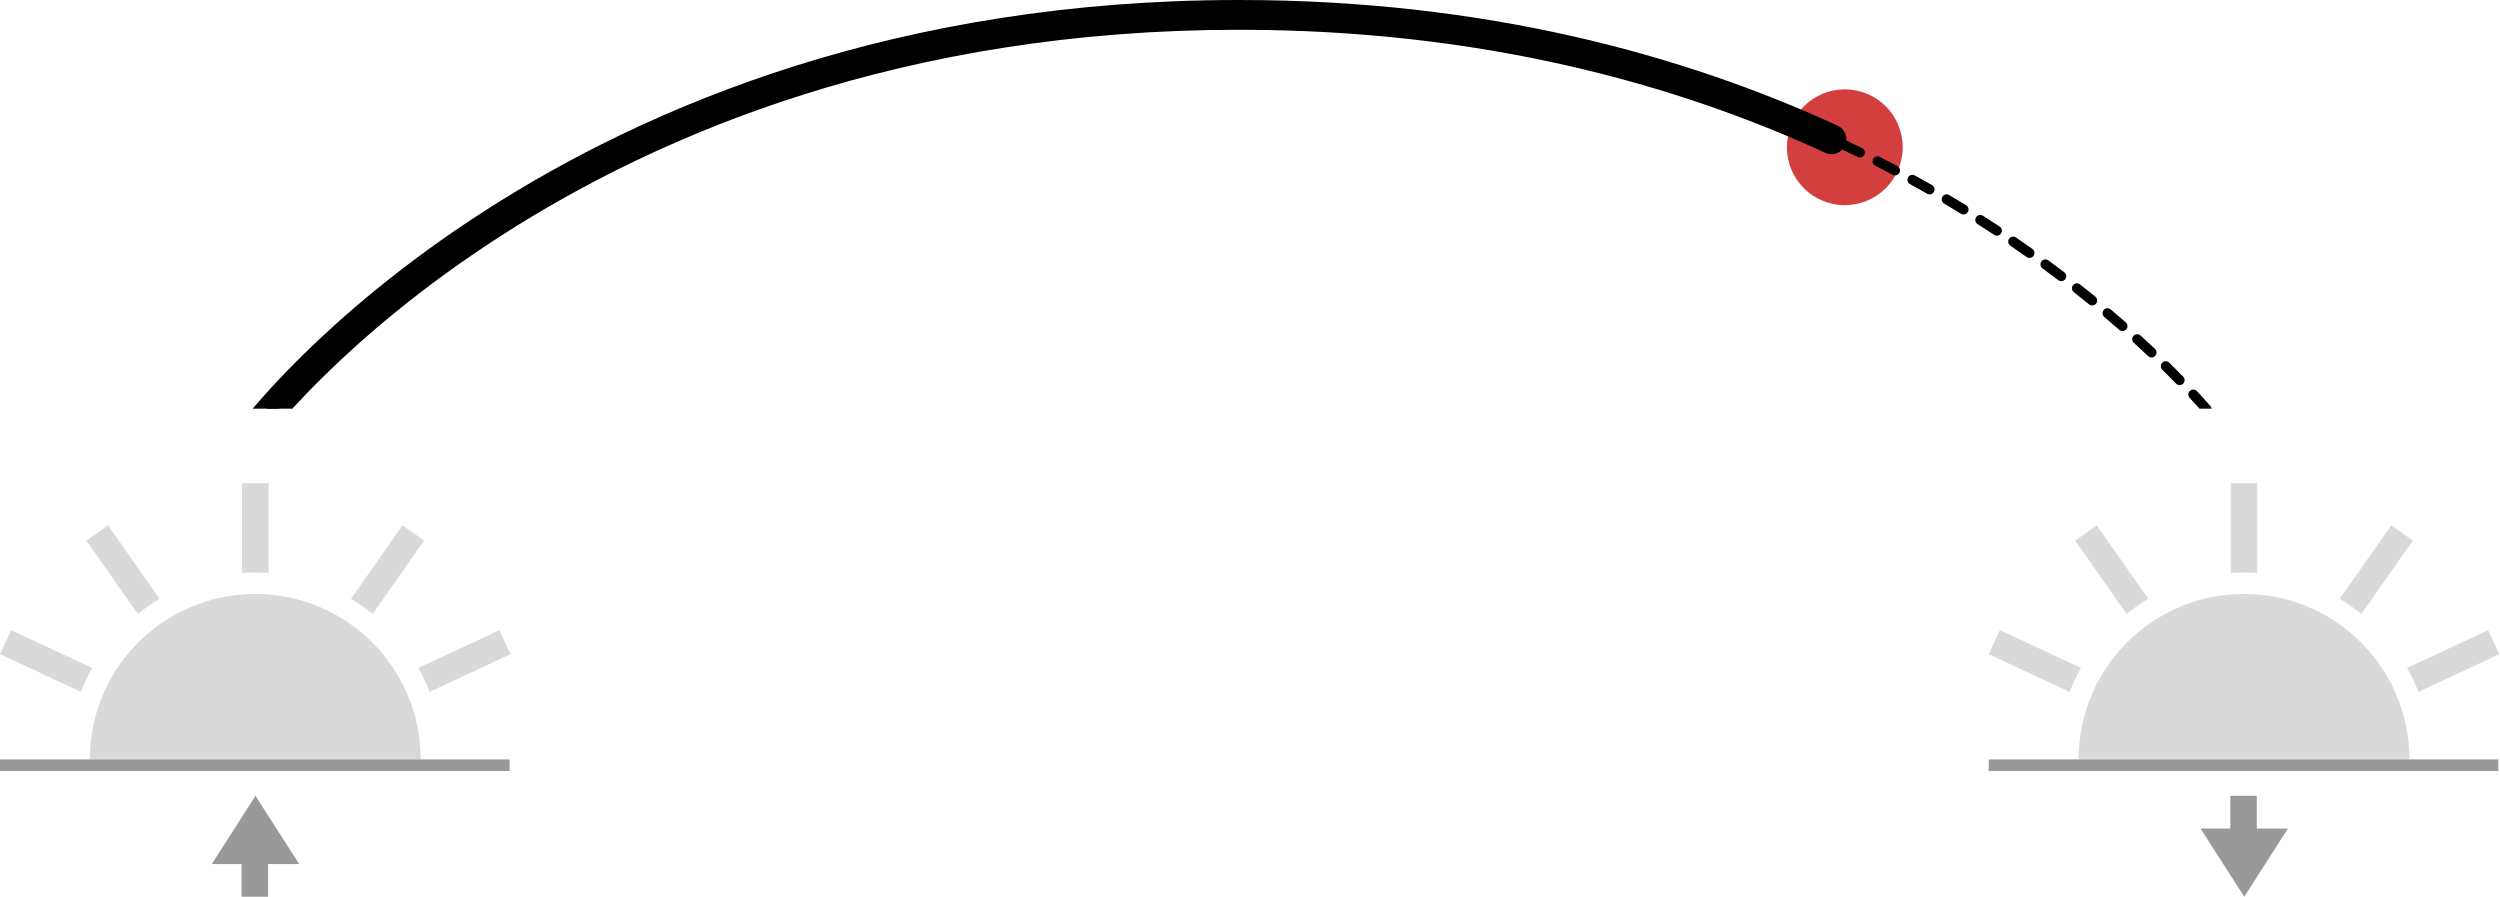 <svg width="1511" height="542" viewBox="0 0 1511 542" fill="none" xmlns="http://www.w3.org/2000/svg">
<path fill-rule="evenodd" clip-rule="evenodd" d="M162.28 292H146.28V346.279C148.923 346.094 151.591 346 154.28 346C156.97 346 159.638 346.094 162.28 346.279V292ZM212.142 361.918C216.737 364.663 221.122 367.724 225.264 371.073L256.334 326.7L243.228 317.522L212.142 361.918ZM252.852 403.708C255.455 408.339 257.742 413.172 259.682 418.178L308.562 395.384L301.8 380.883L252.852 403.708ZM48.879 418.177C50.819 413.172 53.106 408.338 55.709 403.708L6.762 380.883L0 395.384L48.879 418.177ZM83.297 371.072C87.44 367.724 91.824 364.662 96.419 361.917L65.334 317.522L52.227 326.7L83.297 371.072ZM254.28 459C254.28 403.771 209.509 359 154.28 359C99.052 359 54.28 403.771 54.28 459H254.28ZM1364.28 292H1348.28V346.279C1349.81 346.171 1351.35 346.095 1352.9 346.049C1354.02 346.017 1355.15 346 1356.28 346C1358.97 346 1361.64 346.094 1364.28 346.279V292ZM1414.14 361.918C1418.74 364.663 1423.12 367.724 1427.26 371.073L1458.33 326.7L1445.23 317.522L1414.14 361.918ZM1454.85 403.708C1457.46 408.339 1459.74 413.172 1461.68 418.178L1510.56 395.384L1503.8 380.883L1454.85 403.708ZM1250.88 418.177C1252.82 413.172 1255.11 408.338 1257.71 403.708L1208.76 380.883L1202 395.384L1250.88 418.177ZM1285.3 371.072C1289.44 367.724 1293.82 364.662 1298.42 361.917L1267.33 317.522L1254.23 326.7L1285.3 371.072ZM1456.28 459C1456.28 403.771 1411.51 359 1356.28 359C1301.05 359 1256.28 403.771 1256.28 459H1456.28Z" fill="#D9D9D9"/>
<path fill-rule="evenodd" clip-rule="evenodd" d="M308 459H0V466H308V459ZM1510 459H1202V466H1510V459ZM180.828 522.25L154.414 481L128 522.25H146V542H162V522.25H180.828ZM1356.41 542L1382.83 500.75H1364V481H1348V500.75H1330L1356.41 542Z" fill="#999999"/>
<circle cx="1115" cy="89" r="35" fill="#D33F3F"/>
<path fill-rule="evenodd" clip-rule="evenodd" d="M742.972 12.018C744.976 12.006 746.985 12 749 12C751.015 12 753.024 12.006 755.028 12.018C756.685 12.028 758.036 10.694 758.046 9.037C758.056 7.38 756.721 6.029 755.064 6.019C753.048 6.006 751.027 6 749 6C746.973 6 744.951 6.006 742.935 6.019C741.278 6.029 739.943 7.38 739.954 9.037C739.964 10.694 741.315 12.028 742.972 12.018ZM767.096 6.166C765.44 6.135 764.072 7.453 764.042 9.11C764.011 10.767 765.33 12.134 766.986 12.165C770.951 12.237 774.894 12.334 778.815 12.454C780.471 12.505 781.855 11.203 781.905 9.547C781.956 7.891 780.655 6.507 778.999 6.457C775.053 6.336 771.085 6.239 767.096 6.166ZM731.014 12.165C732.67 12.134 733.988 10.767 733.958 9.11C733.928 7.453 732.56 6.135 730.903 6.166C726.914 6.239 722.947 6.336 719.001 6.457C717.345 6.507 716.044 7.891 716.094 9.547C716.145 11.203 717.528 12.505 719.185 12.454C723.106 12.334 727.049 12.237 731.014 12.165ZM790.908 6.895C789.252 6.824 787.853 8.108 787.781 9.763C787.71 11.419 788.994 12.818 790.65 12.889C794.659 13.062 798.645 13.259 802.608 13.48C804.263 13.572 805.678 12.306 805.771 10.651C805.863 8.997 804.597 7.581 802.942 7.489C798.954 7.267 794.942 7.069 790.908 6.895ZM707.35 12.889C709.005 12.818 710.289 11.419 710.218 9.763C710.147 8.108 708.747 6.824 707.092 6.895C703.057 7.069 699.046 7.267 695.057 7.489C693.403 7.581 692.137 8.997 692.229 10.651C692.321 12.306 693.737 13.572 695.391 13.48C699.355 13.259 703.341 13.062 707.35 12.889ZM814.839 8.228C813.186 8.115 811.754 9.363 811.641 11.016C811.528 12.669 812.776 14.101 814.429 14.214C818.385 14.485 822.316 14.779 826.225 15.097C827.876 15.232 829.324 14.002 829.458 12.35C829.593 10.699 828.363 9.251 826.711 9.117C822.777 8.797 818.82 8.5 814.839 8.228ZM683.57 14.214C685.223 14.101 686.472 12.669 686.358 11.016C686.245 9.363 684.814 8.115 683.161 8.228C679.18 8.5 675.222 8.797 671.288 9.117C669.637 9.251 668.407 10.699 668.541 12.35C668.676 14.002 670.123 15.232 671.775 15.097C675.683 14.779 679.615 14.485 683.57 14.214ZM838.718 10.173C837.069 10.017 835.605 11.227 835.449 12.877C835.293 14.527 836.504 15.99 838.153 16.146C842.105 16.52 846.032 16.917 849.935 17.338C851.583 17.515 853.062 16.324 853.24 14.677C853.417 13.029 852.226 11.55 850.578 11.372C846.649 10.949 842.696 10.549 838.718 10.173ZM659.846 16.146C661.496 15.99 662.707 14.527 662.551 12.877C662.395 11.228 660.931 10.017 659.282 10.173C655.304 10.549 651.35 10.949 647.421 11.373C645.774 11.55 644.583 13.029 644.76 14.677C644.938 16.324 646.417 17.515 648.064 17.338C651.967 16.917 655.895 16.52 659.846 16.146ZM862.421 12.728C860.776 12.529 859.281 13.7 859.082 15.345C858.883 16.99 860.054 18.485 861.699 18.684C865.68 19.167 869.636 19.673 873.565 20.203C875.207 20.425 876.718 19.273 876.939 17.631C877.161 15.989 876.009 14.479 874.367 14.257C870.411 13.724 866.429 13.214 862.421 12.728ZM636.301 18.684C637.945 18.485 639.117 16.99 638.918 15.345C638.719 13.7 637.224 12.529 635.579 12.728C631.571 13.214 627.589 13.724 623.632 14.257C621.99 14.479 620.839 15.989 621.06 17.631C621.282 19.273 622.793 20.425 624.435 20.203C628.364 19.673 632.319 19.167 636.301 18.684ZM886.158 15.928C884.519 15.685 882.993 16.816 882.75 18.455C882.506 20.094 883.637 21.62 885.276 21.863C889.214 22.448 893.125 23.057 897.01 23.689C898.645 23.955 900.187 22.845 900.453 21.209C900.718 19.574 899.608 18.033 897.973 17.767C894.061 17.131 890.123 16.518 886.158 15.928ZM612.724 21.863C614.363 21.62 615.494 20.094 615.25 18.455C615.007 16.816 613.481 15.685 611.842 15.928C607.877 16.518 603.938 17.131 600.027 17.767C598.391 18.033 597.281 19.574 597.547 21.209C597.813 22.845 599.354 23.955 600.99 23.689C604.874 23.057 608.786 22.449 612.724 21.863ZM909.825 19.778C908.193 19.489 906.637 20.578 906.348 22.21C906.06 23.841 907.148 25.398 908.78 25.686C912.676 26.375 916.544 27.087 920.385 27.821C922.012 28.132 923.584 27.065 923.895 25.438C924.206 23.81 923.139 22.239 921.511 21.928C917.643 21.189 913.748 20.472 909.825 19.778ZM589.22 25.686C590.851 25.398 591.94 23.841 591.652 22.21C591.363 20.578 589.807 19.489 588.175 19.778C584.252 20.472 580.356 21.189 576.488 21.928C574.861 22.239 573.794 23.81 574.105 25.438C574.416 27.065 575.987 28.132 577.615 27.821C581.456 27.087 585.324 26.375 589.22 25.686ZM933.296 24.266C931.673 23.932 930.087 24.977 929.753 26.6C929.419 28.223 930.464 29.809 932.087 30.143C935.996 30.947 939.875 31.774 943.726 32.623C945.344 32.98 946.944 31.957 947.301 30.339C947.658 28.721 946.636 27.12 945.018 26.764C941.14 25.908 937.232 25.076 933.296 24.266ZM565.913 30.143C567.536 29.809 568.58 28.223 568.247 26.6C567.913 24.977 566.327 23.932 564.704 24.266C560.767 25.076 556.86 25.908 552.982 26.764C551.364 27.12 550.342 28.721 550.699 30.339C551.055 31.957 552.656 32.98 554.274 32.623C558.125 31.774 562.004 30.947 565.913 30.143ZM956.572 29.397C954.959 29.017 953.344 30.017 952.965 31.63C952.585 33.242 953.585 34.858 955.197 35.237C959.114 36.159 962.999 37.103 966.853 38.069C968.46 38.472 970.09 37.496 970.492 35.889C970.895 34.281 969.919 32.652 968.312 32.249C964.43 31.276 960.516 30.325 956.572 29.397ZM542.802 35.237C544.415 34.858 545.415 33.242 545.035 31.63C544.656 30.017 543.041 29.017 541.428 29.397C537.483 30.325 533.57 31.276 529.688 32.249C528.081 32.652 527.105 34.282 527.507 35.889C527.91 37.496 529.54 38.472 531.147 38.069C535.001 37.103 538.886 36.159 542.802 35.237ZM979.865 35.234C978.264 34.808 976.621 35.76 976.195 37.362C975.769 38.963 976.722 40.606 978.323 41.032C982.168 42.055 985.982 43.099 989.764 44.164C991.359 44.614 993.016 43.685 993.465 42.09C993.914 40.495 992.985 38.838 991.391 38.389C987.581 37.316 983.739 36.264 979.865 35.234ZM519.677 41.032C521.278 40.606 522.231 38.963 521.805 37.362C521.379 35.761 519.736 34.808 518.134 35.234C514.261 36.264 510.419 37.316 506.609 38.389C505.014 38.838 504.086 40.495 504.535 42.09C504.984 43.685 506.641 44.614 508.236 44.165C512.018 43.099 515.831 42.055 519.677 41.032ZM1002.93 41.732C1001.35 41.259 999.676 42.164 999.203 43.752C998.731 45.34 999.635 47.01 1001.22 47.483C1005.01 48.609 1008.76 49.757 1012.49 50.923C1014.07 51.419 1015.75 50.539 1016.25 48.958C1016.74 47.377 1015.86 45.694 1014.28 45.198C1010.53 44.023 1006.75 42.867 1002.93 41.732ZM496.777 47.483C498.365 47.01 499.269 45.34 498.796 43.752C498.324 42.164 496.653 41.259 495.065 41.732C491.25 42.867 487.468 44.023 483.719 45.198C482.138 45.694 481.258 47.377 481.754 48.958C482.25 50.539 483.933 51.419 485.514 50.923C489.235 49.757 492.99 48.609 496.777 47.483ZM1025.76 48.893C1024.19 48.373 1022.49 49.228 1021.98 50.801C1021.46 52.375 1022.31 54.071 1023.88 54.59C1027.66 55.836 1031.4 57.102 1035.11 58.386C1036.67 58.929 1038.38 58.099 1038.92 56.534C1039.47 54.968 1038.64 53.26 1037.07 52.717C1033.34 51.423 1029.57 50.148 1025.76 48.893ZM474.116 54.59C475.689 54.071 476.544 52.375 476.025 50.801C475.505 49.228 473.809 48.373 472.236 48.893C468.432 50.148 464.663 51.423 460.929 52.717C459.363 53.26 458.534 54.968 459.077 56.534C459.619 58.1 461.328 58.929 462.894 58.386C466.599 57.102 470.34 55.836 474.116 54.59ZM1048.35 56.719C1046.79 56.153 1045.07 56.957 1044.5 58.514C1043.94 60.071 1044.74 61.792 1046.3 62.358C1050.05 63.724 1053.78 65.109 1057.46 66.511C1059.01 67.1 1060.74 66.323 1061.33 64.774C1061.92 63.226 1061.14 61.493 1059.59 60.904C1055.88 59.49 1052.13 58.095 1048.35 56.719ZM451.704 62.358C453.261 61.792 454.064 60.071 453.499 58.514C452.933 56.957 451.211 56.153 449.654 56.719C445.867 58.095 442.118 59.49 438.405 60.904C436.857 61.493 436.079 63.226 436.669 64.774C437.258 66.323 438.991 67.1 440.539 66.511C444.224 65.109 447.945 63.724 451.704 62.358ZM1070.67 65.213C1069.13 64.601 1067.38 65.352 1066.77 66.891C1066.16 68.431 1066.91 70.176 1068.45 70.788C1072.18 72.275 1075.88 73.779 1079.54 75.299C1081.07 75.935 1082.82 75.21 1083.46 73.681C1084.09 72.151 1083.37 70.395 1081.84 69.759C1078.16 68.227 1074.43 66.711 1070.67 65.213ZM429.551 70.788C431.09 70.176 431.842 68.431 431.229 66.892C430.617 65.352 428.872 64.601 427.333 65.213C423.568 66.711 419.844 68.227 416.16 69.759C414.63 70.395 413.905 72.151 414.541 73.681C415.177 75.21 416.933 75.935 418.463 75.299C422.12 73.779 425.815 72.275 429.551 70.788ZM1092.77 74.403C1091.25 73.743 1089.49 74.441 1088.83 75.961C1088.17 77.481 1088.87 79.248 1090.39 79.907C1094.07 81.506 1097.72 83.121 1101.32 84.75C1102.83 85.433 1104.61 84.763 1105.29 83.253C1105.97 81.743 1105.3 79.966 1103.79 79.283C1100.16 77.641 1096.49 76.014 1092.77 74.403ZM407.612 79.907C409.132 79.248 409.83 77.481 409.171 75.961C408.512 74.441 406.745 73.744 405.225 74.403C401.51 76.014 397.837 77.641 394.206 79.284C392.696 79.966 392.026 81.743 392.708 83.253C393.391 84.763 395.168 85.433 396.678 84.751C400.281 83.121 403.926 81.506 407.612 79.907ZM1114.62 84.278C1113.12 83.572 1111.33 84.215 1110.63 85.714C1109.92 87.213 1110.56 89.001 1112.06 89.707C1115.69 91.413 1119.27 93.133 1122.8 94.866C1124.29 95.595 1126.09 94.98 1126.81 93.492C1127.54 92.004 1126.93 90.207 1125.44 89.478C1121.88 87.732 1118.27 85.998 1114.62 84.278ZM385.939 89.707C387.438 89.001 388.081 87.213 387.375 85.714C386.669 84.215 384.882 83.572 383.383 84.278C379.73 85.998 376.122 87.732 372.559 89.478C371.071 90.207 370.456 92.004 371.185 93.492C371.914 94.98 373.711 95.595 375.199 94.866C378.735 93.133 382.315 91.413 385.939 89.707ZM1136.13 94.819C1134.65 94.067 1132.85 94.654 1132.1 96.13C1131.34 97.606 1131.93 99.413 1133.41 100.165C1136.97 101.981 1140.49 103.807 1143.96 105.644C1145.42 106.419 1147.24 105.86 1148.01 104.396C1148.79 102.932 1148.23 101.116 1146.76 100.341C1143.27 98.49 1139.72 96.649 1136.13 94.819ZM364.593 100.165C366.069 99.413 366.656 97.607 365.904 96.13C365.152 94.654 363.346 94.067 361.87 94.819C358.278 96.649 354.733 98.49 351.236 100.341C349.772 101.116 349.213 102.932 349.988 104.396C350.763 105.86 352.579 106.419 354.043 105.644C357.513 103.807 361.029 101.981 364.593 100.165ZM1157.3 106.022C1155.84 105.224 1154.02 105.754 1153.22 107.206C1152.42 108.658 1152.95 110.482 1154.41 111.28C1157.91 113.207 1161.37 115.142 1164.77 117.084C1166.21 117.905 1168.04 117.404 1168.86 115.964C1169.68 114.525 1169.18 112.693 1167.74 111.872C1164.31 109.915 1160.83 107.964 1157.3 106.022ZM343.595 111.28C345.047 110.482 345.577 108.658 344.779 107.206C343.981 105.754 342.157 105.224 340.705 106.022C337.172 107.964 333.689 109.915 330.257 111.872C328.818 112.693 328.317 114.525 329.138 115.964C329.959 117.404 331.791 117.905 333.23 117.084C336.635 115.142 340.089 113.207 343.595 111.28ZM1178.09 117.883C1176.66 117.039 1174.82 117.511 1173.98 118.937C1173.14 120.363 1173.61 122.203 1175.03 123.046C1178.48 125.087 1181.88 127.133 1185.22 129.182C1186.63 130.049 1188.48 129.606 1189.34 128.194C1190.21 126.782 1189.77 124.934 1188.36 124.068C1184.99 122.002 1181.57 119.94 1178.09 117.883ZM322.967 123.047C324.393 122.203 324.865 120.363 324.021 118.937C323.177 117.511 321.337 117.039 319.911 117.883C316.434 119.94 313.012 122.003 309.645 124.068C308.232 124.935 307.79 126.782 308.656 128.194C309.523 129.606 311.37 130.049 312.782 129.182C316.122 127.133 319.517 125.087 322.967 123.047ZM1198.48 130.393C1197.08 129.504 1195.23 129.917 1194.34 131.315C1193.45 132.714 1193.87 134.568 1195.26 135.457C1198.66 137.616 1202 139.776 1205.27 141.934C1206.66 142.846 1208.52 142.463 1209.43 141.079C1210.34 139.696 1209.96 137.835 1208.57 136.924C1205.27 134.748 1201.91 132.57 1198.48 130.393ZM302.736 135.457C304.134 134.568 304.547 132.714 303.658 131.316C302.769 129.917 300.915 129.504 299.517 130.393C296.093 132.57 292.73 134.748 289.427 136.924C288.044 137.835 287.661 139.696 288.572 141.079C289.484 142.463 291.345 142.846 292.728 141.934C296.004 139.776 299.34 137.616 302.736 135.457ZM1218.44 143.542C1217.07 142.608 1215.21 142.96 1214.27 144.329C1213.34 145.698 1213.69 147.564 1215.06 148.498C1218.41 150.78 1221.68 153.058 1224.89 155.328C1226.25 156.284 1228.12 155.963 1229.08 154.61C1230.03 153.257 1229.71 151.385 1228.36 150.428C1225.12 148.14 1221.82 145.843 1218.44 143.542ZM282.939 148.498C284.307 147.564 284.66 145.698 283.726 144.329C282.792 142.96 280.926 142.608 279.557 143.542C276.184 145.843 272.879 148.14 269.642 150.428C268.289 151.385 267.967 153.257 268.924 154.61C269.88 155.963 271.752 156.284 273.105 155.328C276.316 153.058 279.593 150.781 282.939 148.498ZM1238.01 157.374C1236.68 156.396 1234.8 156.686 1233.82 158.023C1232.84 159.36 1233.13 161.237 1234.47 162.216C1237.73 164.605 1240.92 166.981 1244.03 169.341C1245.35 170.342 1247.23 170.083 1248.24 168.763C1249.24 167.443 1248.98 165.561 1247.66 164.56C1244.52 162.18 1241.3 159.783 1238.01 157.374ZM263.53 162.216C264.867 161.237 265.158 159.36 264.179 158.023C263.2 156.686 261.323 156.396 259.986 157.375C256.695 159.784 253.481 162.18 250.342 164.56C249.022 165.561 248.763 167.443 249.764 168.763C250.766 170.084 252.647 170.342 253.968 169.341C257.08 166.981 260.267 164.605 263.53 162.216ZM1257.16 171.891C1255.85 170.868 1253.97 171.094 1252.94 172.397C1251.92 173.7 1252.15 175.586 1253.45 176.609C1256.6 179.081 1259.66 181.53 1262.63 183.952C1263.92 184.998 1265.81 184.804 1266.85 183.519C1267.9 182.234 1267.7 180.345 1266.42 179.299C1263.42 176.855 1260.33 174.385 1257.16 171.891ZM244.551 176.61C245.854 175.586 246.08 173.7 245.057 172.397C244.033 171.094 242.147 170.868 240.844 171.891C237.671 174.385 234.583 176.855 231.58 179.299C230.295 180.345 230.101 182.234 231.147 183.519C232.193 184.805 234.082 184.998 235.367 183.953C238.344 181.53 241.405 179.081 244.551 176.61ZM1275.71 187.002C1274.45 185.933 1272.56 186.093 1271.49 187.359C1270.42 188.626 1270.58 190.518 1271.84 191.587C1274.96 194.215 1277.97 196.804 1280.87 199.347C1282.12 200.438 1284.01 200.312 1285.11 199.066C1286.2 197.819 1286.07 195.924 1284.83 194.833C1281.89 192.266 1278.86 189.653 1275.71 187.002ZM226.155 191.587C227.421 190.518 227.581 188.626 226.513 187.36C225.444 186.093 223.551 185.933 222.285 187.002C219.143 189.653 216.106 192.266 213.174 194.833C211.928 195.924 211.802 197.819 212.894 199.066C213.985 200.313 215.88 200.438 217.127 199.347C220.032 196.804 223.041 194.215 226.155 191.587ZM1293.74 202.783C1292.51 201.668 1290.61 201.759 1289.5 202.985C1288.39 204.211 1288.48 206.108 1289.7 207.223C1292.72 209.962 1295.6 212.636 1298.35 215.236C1299.56 216.374 1301.45 216.32 1302.59 215.116C1303.73 213.911 1303.68 212.013 1302.47 210.875C1299.69 208.248 1296.78 205.548 1293.74 202.783ZM208.298 207.223C209.524 206.108 209.614 204.211 208.5 202.985C207.385 201.759 205.488 201.668 204.262 202.783C201.219 205.548 198.308 208.249 195.529 210.875C194.324 212.013 194.27 213.911 195.408 215.116C196.546 216.32 198.445 216.374 199.649 215.236C202.401 212.636 205.284 209.962 208.298 207.223ZM1311.09 219.178C1309.9 218.016 1308 218.032 1306.84 219.213C1305.68 220.394 1305.7 222.293 1306.88 223.455C1309.85 226.384 1312.64 229.192 1315.24 231.864C1316.4 233.052 1318.3 233.077 1319.49 231.922C1320.67 230.766 1320.7 228.867 1319.54 227.679C1316.91 224.977 1314.09 222.138 1311.09 219.178ZM191.123 223.455C192.304 222.293 192.319 220.394 191.157 219.213C189.995 218.032 188.096 218.016 186.915 219.178C183.906 222.138 181.087 224.977 178.457 227.68C177.301 228.867 177.327 230.766 178.514 231.922C179.701 233.077 181.601 233.052 182.756 231.865C185.357 229.192 188.145 226.384 191.123 223.455ZM1327.83 236.399C1326.71 235.184 1324.81 235.113 1323.59 236.24C1322.38 237.368 1322.31 239.266 1323.44 240.48C1325.6 242.81 1327.58 244.989 1329.37 247H1336.69C1336.62 246.427 1336.38 245.869 1335.97 245.402C1333.62 242.729 1330.91 239.714 1327.83 236.399ZM168.631 247H161.312C161.384 246.427 161.623 245.869 162.033 245.403C164.379 242.73 167.089 239.715 170.166 236.399C171.293 235.185 173.191 235.114 174.406 236.241C175.62 237.368 175.691 239.266 174.564 240.48C172.402 242.811 170.424 244.989 168.631 247Z" fill="black"/>
<path fill-rule="evenodd" clip-rule="evenodd" d="M176.711 247C181.676 241.57 187.771 235.172 195.013 228.035C218.605 204.779 254.335 173.686 302.705 142.569C399.392 80.368 546.678 18 748.809 18C895.211 18 1012.81 50.715 1103.24 92.358C1107.75 94.437 1113.1 92.463 1115.18 87.948C1117.25 83.433 1115.28 78.088 1110.77 76.008C1018.14 33.355 897.987 0 748.809 0C542.756 0 392.137 63.632 292.966 127.431C243.407 159.314 206.719 191.221 182.377 215.215C170.204 227.214 161.113 237.24 155.037 244.303C154.216 245.257 153.451 246.156 152.74 247H176.711Z" fill="black"/>
</svg>
